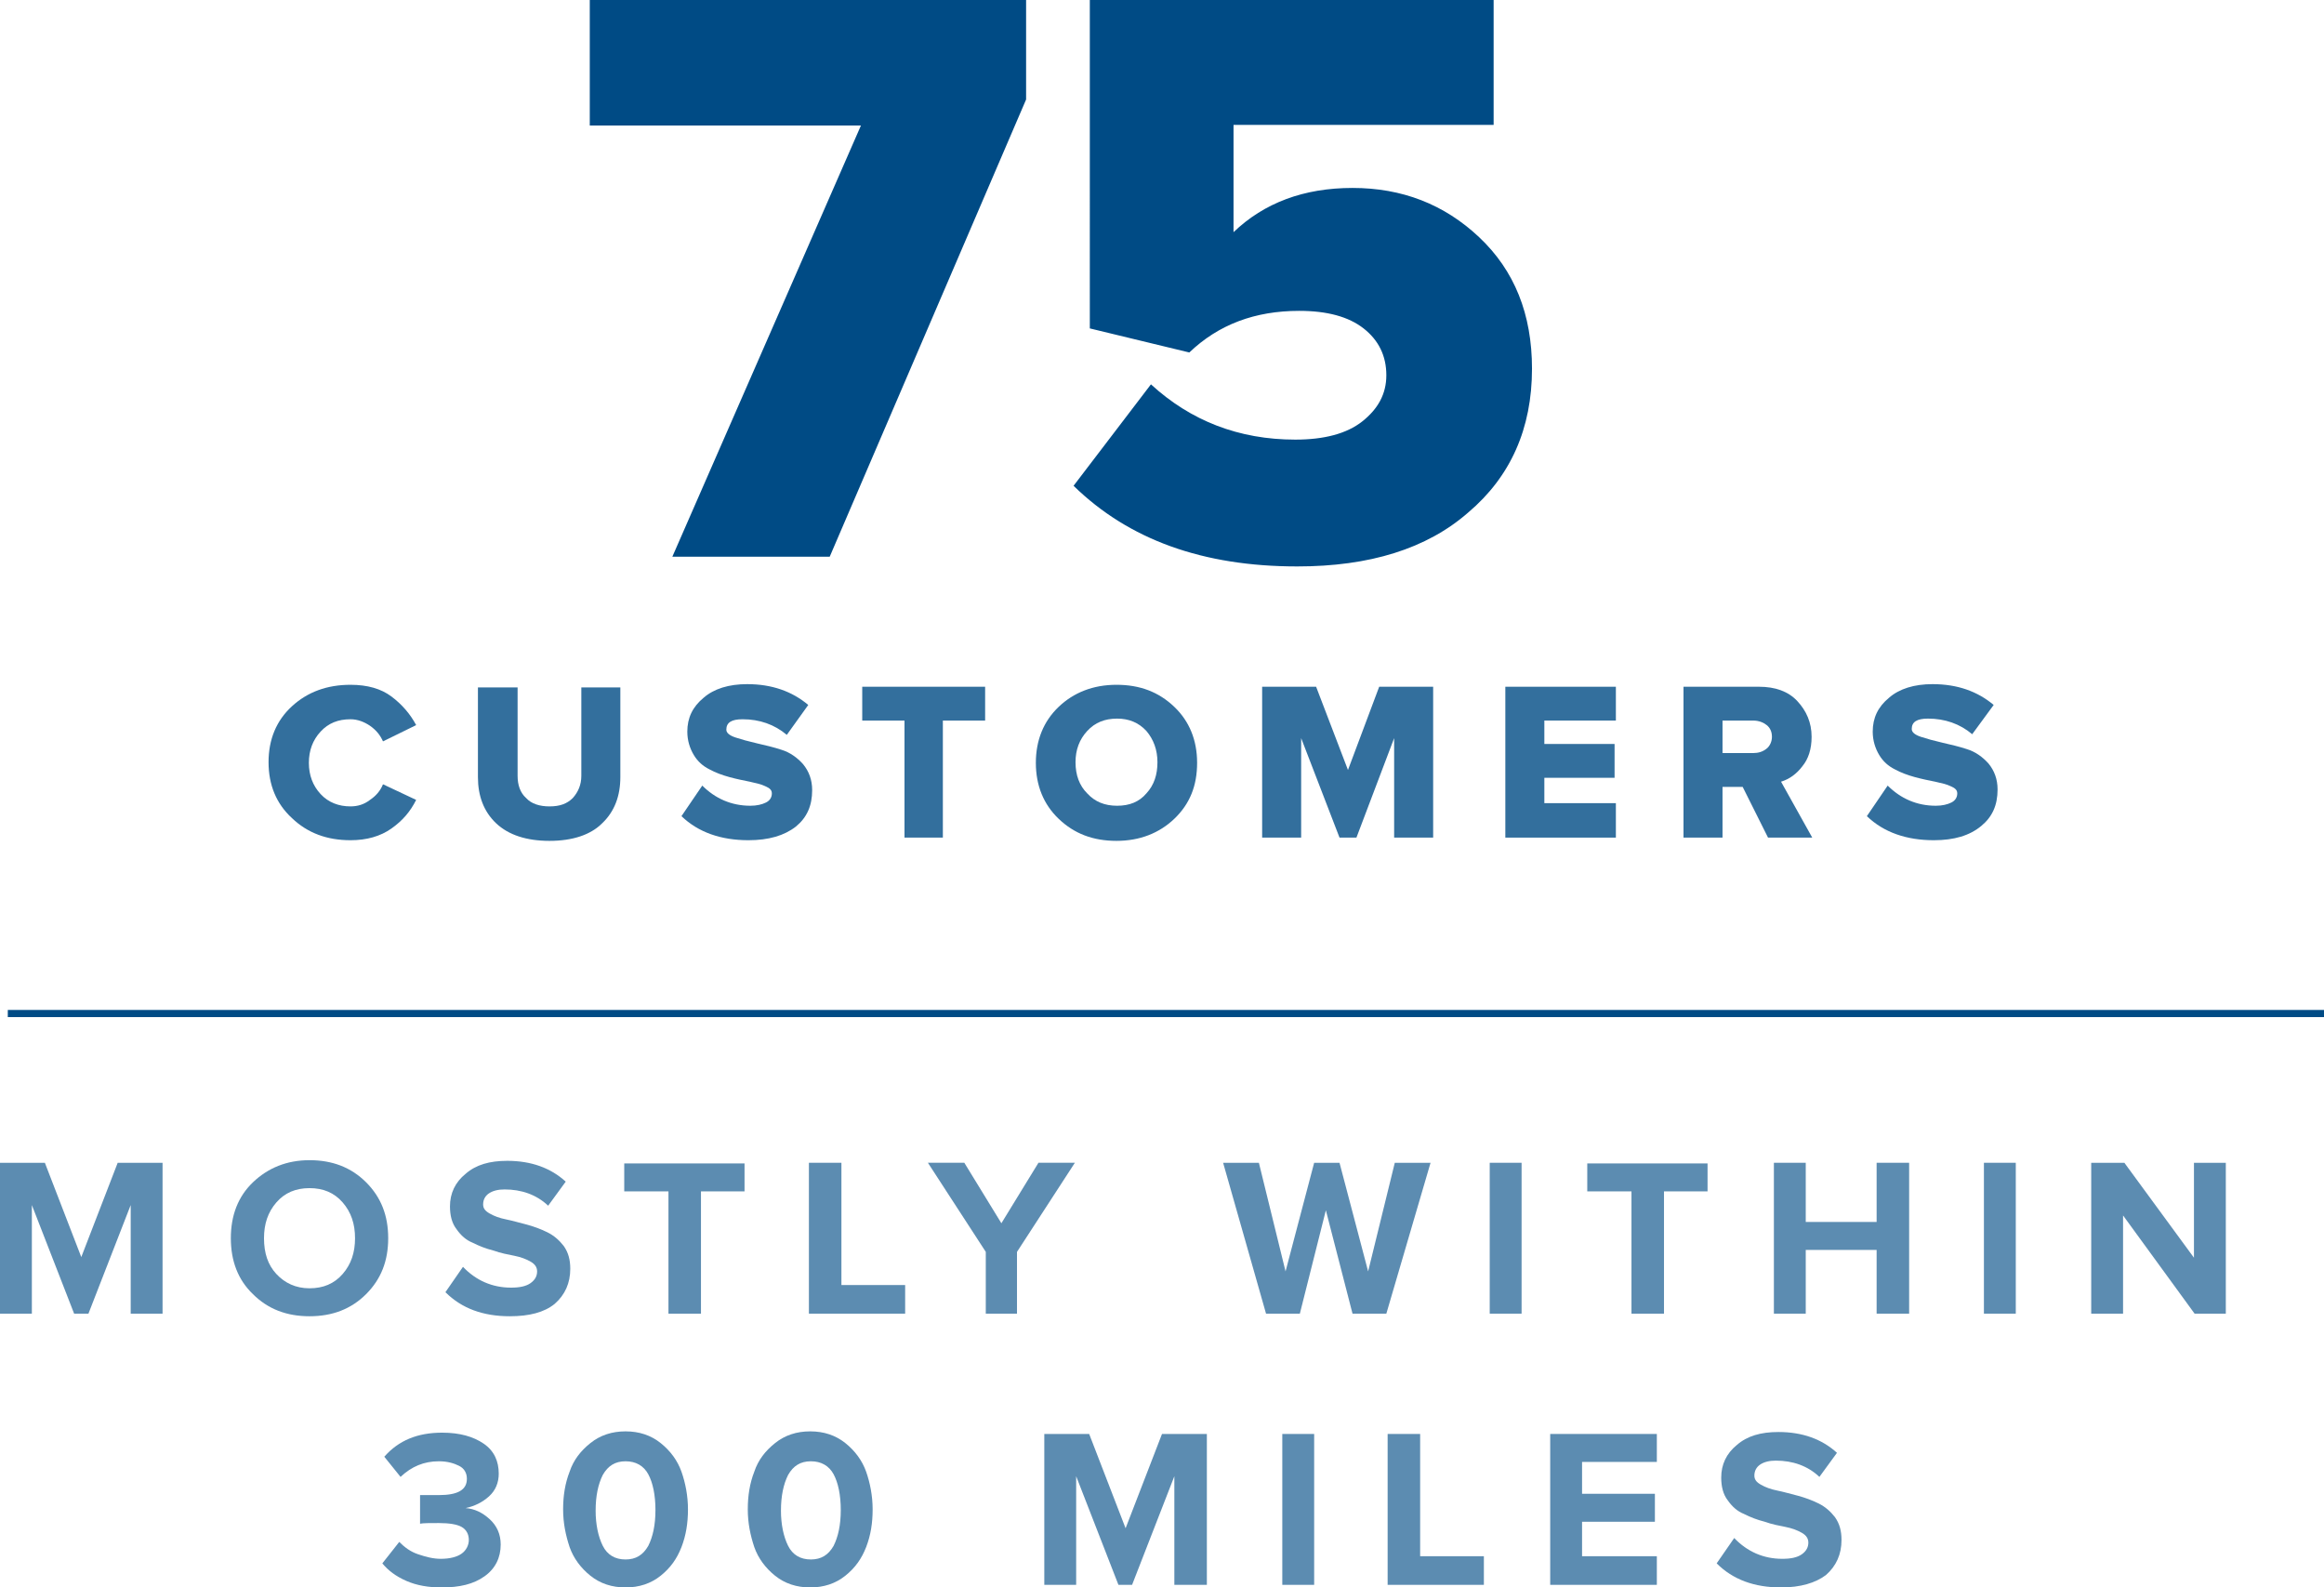 <?xml version="1.0" encoding="utf-8"?>
<!-- Generator: Adobe Illustrator 20.1.0, SVG Export Plug-In . SVG Version: 6.00 Build 0)  -->
<svg version="1.1" id="Layer_1" xmlns="http://www.w3.org/2000/svg" xmlns:xlink="http://www.w3.org/1999/xlink" x="0px" y="0px"
	 viewBox="0 0 357.4 244.1" enable-background="new 0 0 357.4 244.1" xml:space="preserve">
<g>
	<g>
		<path fill="#004B85" d="M127.6,85.6h-24.2l29-66.3H90.7V0h67.1v15.3L127.6,85.6z"/>
		<path fill="#004B85" d="M199.5,87.1c-14.5,0-25.9-4.1-34.4-12.4L177,59.1c6.1,5.6,13.5,8.5,22.2,8.5c4.4,0,7.9-0.9,10.3-2.8
			c2.4-1.9,3.7-4.2,3.7-7.1c0-3-1.2-5.4-3.5-7.2c-2.3-1.8-5.6-2.7-9.9-2.7c-6.8,0-12.4,2.1-16.9,6.4l-15.3-3.7V0h62.1v19.2h-40v16.5
			c4.7-4.5,10.8-6.8,18.3-6.8c7.6,0,14.1,2.5,19.5,7.6c5.4,5.1,8.1,11.8,8.1,20.2c0,9.2-3.3,16.6-9.8,22.1
			C219.4,84.4,210.6,87.1,199.5,87.1z"/>
	</g>
	<g opacity="0.8">
		<path fill="#004B85" d="M53.9,129.2c-3.6,0-6.6-1.1-9-3.4c-2.4-2.2-3.6-5.1-3.6-8.6c0-3.5,1.2-6.4,3.6-8.6c2.4-2.2,5.4-3.3,9-3.3
			c2.6,0,4.7,0.6,6.3,1.8c1.6,1.2,2.9,2.7,3.8,4.4l-5.1,2.5c-0.4-0.9-1-1.7-2-2.4c-0.9-0.6-1.9-1-3-1c-1.9,0-3.4,0.6-4.6,1.9
			c-1.2,1.3-1.8,2.9-1.8,4.8c0,1.9,0.6,3.5,1.8,4.8c1.2,1.3,2.8,1.9,4.6,1.9c1.1,0,2.1-0.3,3-1c0.9-0.6,1.6-1.4,2-2.4L64,123
			c-0.9,1.8-2.1,3.2-3.8,4.4C58.5,128.6,56.4,129.2,53.9,129.2z"/>
		<path fill="#004B85" d="M92.6,126.6c-1.8,1.8-4.6,2.7-8.1,2.7s-6.3-0.9-8.2-2.7c-1.9-1.8-2.8-4.2-2.8-7.1v-13.8h6.1v13.6
			c0,1.4,0.4,2.6,1.3,3.4c0.8,0.9,2.1,1.3,3.6,1.3c1.6,0,2.7-0.4,3.6-1.3c0.8-0.9,1.3-2,1.3-3.4v-13.6h6v13.8
			C95.4,122.4,94.5,124.8,92.6,126.6z"/>
		<path fill="#004B85" d="M115.1,129.2c-4.2,0-7.7-1.2-10.3-3.7l3.2-4.7c2,2,4.5,3.1,7.4,3.1c1,0,1.8-0.2,2.4-0.5
			c0.6-0.3,0.9-0.8,0.9-1.4c0-0.5-0.3-0.8-1-1.1c-0.6-0.3-1.5-0.5-2.4-0.7c-1-0.2-2-0.4-3.1-0.7s-2.2-0.7-3.1-1.2
			c-1-0.5-1.8-1.2-2.4-2.2c-0.6-1-1-2.2-1-3.6c0-2.1,0.8-3.8,2.5-5.2c1.6-1.4,3.9-2.1,6.7-2.1c3.8,0,6.9,1.1,9.4,3.2L121,113
			c-1.9-1.6-4.2-2.4-6.8-2.4c-1.7,0-2.5,0.5-2.5,1.6c0,0.5,0.5,0.9,1.4,1.2c0.9,0.3,2,0.6,3.3,0.9c1.3,0.3,2.6,0.6,3.8,1
			c1.3,0.4,2.4,1.2,3.3,2.2c0.9,1.1,1.4,2.4,1.4,4c0,2.4-0.8,4.2-2.5,5.6C120.6,128.5,118.2,129.2,115.1,129.2z"/>
		<path fill="#004B85" d="M145.1,128.8h-6v-18h-6.5v-5.2h18.9v5.2h-6.5V128.8z"/>
		<path fill="#004B85" d="M180.6,125.9c-2.3,2.2-5.3,3.4-8.9,3.4c-3.6,0-6.5-1.1-8.9-3.4c-2.3-2.2-3.5-5.1-3.5-8.6
			c0-3.5,1.2-6.4,3.5-8.6s5.3-3.4,8.9-3.4c3.6,0,6.5,1.1,8.9,3.4c2.3,2.2,3.5,5.1,3.5,8.6C184.1,120.8,183,123.6,180.6,125.9z
			 M167.2,122c1.2,1.3,2.7,1.9,4.6,1.9c1.9,0,3.4-0.6,4.5-1.9c1.2-1.3,1.7-2.9,1.7-4.8c0-1.9-0.6-3.5-1.7-4.8
			c-1.2-1.3-2.7-1.9-4.5-1.9c-1.9,0-3.4,0.6-4.6,1.9s-1.8,2.9-1.8,4.8C165.4,119.2,166,120.8,167.2,122z"/>
		<path fill="#004B85" d="M220.4,128.8h-6v-15.3l-5.8,15.3h-2.6l-5.9-15.3v15.3h-6v-23.2h8.3l4.9,12.8l4.8-12.8h8.3V128.8z"/>
		<path fill="#004B85" d="M248.5,128.8h-17v-23.2h17v5.2h-11v3.6h10.8v5.2h-10.8v3.9h11V128.8z"/>
		<path fill="#004B85" d="M278.7,128.8h-6.8l-3.9-7.8h-3.1v7.8h-6v-23.2h11.6c2.5,0,4.5,0.7,5.9,2.2c1.4,1.5,2.2,3.3,2.2,5.5
			c0,1.9-0.5,3.4-1.4,4.5c-0.9,1.2-2,2-3.3,2.4L278.7,128.8z M269.6,115.8c0.8,0,1.5-0.2,2.1-0.7c0.5-0.4,0.8-1.1,0.8-1.8
			c0-0.8-0.3-1.4-0.8-1.8c-0.5-0.4-1.2-0.7-2.1-0.7h-4.7v5H269.6z"/>
		<path fill="#004B85" d="M297.4,129.2c-4.2,0-7.7-1.2-10.3-3.7l3.2-4.7c2,2,4.5,3.1,7.4,3.1c1,0,1.8-0.2,2.4-0.5
			c0.6-0.3,0.9-0.8,0.9-1.4c0-0.5-0.3-0.8-1-1.1c-0.6-0.3-1.5-0.5-2.4-0.7c-1-0.2-2-0.4-3.1-0.7s-2.2-0.7-3.1-1.2
			c-1-0.5-1.8-1.2-2.4-2.2c-0.6-1-1-2.2-1-3.6c0-2.1,0.8-3.8,2.5-5.2c1.6-1.4,3.9-2.1,6.7-2.1c3.8,0,6.9,1.1,9.4,3.2l-3.3,4.5
			c-1.9-1.6-4.2-2.4-6.8-2.4c-1.7,0-2.5,0.5-2.5,1.6c0,0.5,0.5,0.9,1.4,1.2c0.9,0.3,2,0.6,3.3,0.9c1.3,0.3,2.6,0.6,3.8,1
			c1.3,0.4,2.4,1.2,3.3,2.2c0.9,1.1,1.4,2.4,1.4,4c0,2.4-0.8,4.2-2.5,5.6C302.9,128.5,300.5,129.2,297.4,129.2z"/>
	</g>
	<g opacity="0.8">
		<path fill="#336F9D" d="M25.1,202h-5v-16.7L13.6,202h-2.2l-6.5-16.7V202H0v-23.2h6.9l5.6,14.5l5.6-14.5h6.9V202z"/>
		<path fill="#336F9D" d="M47.6,202.4c-3.5,0-6.4-1.1-8.7-3.4c-2.3-2.2-3.4-5.1-3.4-8.6c0-3.5,1.1-6.4,3.4-8.6s5.2-3.4,8.7-3.4
			c3.5,0,6.4,1.1,8.7,3.4c2.3,2.3,3.4,5.1,3.4,8.6c0,3.5-1.1,6.3-3.4,8.6C54,201.3,51.1,202.4,47.6,202.4z M42.5,195.9
			c1.3,1.4,3,2.2,5.1,2.2c2.1,0,3.8-0.7,5.1-2.2s1.9-3.3,1.9-5.5c0-2.2-0.6-4-1.9-5.5s-3-2.2-5.1-2.2c-2.1,0-3.8,0.7-5.1,2.2
			s-1.9,3.3-1.9,5.5C40.6,192.7,41.2,194.5,42.5,195.9z"/>
		<path fill="#336F9D" d="M78.4,202.4c-4.1,0-7.4-1.2-9.9-3.7l2.7-3.9c2,2.1,4.5,3.2,7.4,3.2c1.3,0,2.3-0.2,3-0.7
			c0.7-0.5,1-1.1,1-1.8c0-0.6-0.3-1.1-1-1.5c-0.7-0.4-1.5-0.7-2.5-0.9c-1-0.2-2.1-0.4-3.2-0.8c-1.2-0.3-2.2-0.7-3.2-1.2
			c-1-0.4-1.8-1.1-2.5-2.1c-0.7-0.9-1-2.1-1-3.5c0-2,0.8-3.7,2.4-5c1.6-1.4,3.7-2,6.4-2c3.7,0,6.7,1.1,9,3.2l-2.7,3.7
			c-1.8-1.7-4.1-2.5-6.7-2.5c-1,0-1.8,0.2-2.4,0.6c-0.6,0.4-0.9,1-0.9,1.7c0,0.6,0.3,1,1,1.4c0.7,0.4,1.5,0.7,2.5,0.9
			c1,0.2,2,0.5,3.2,0.8c1.1,0.3,2.2,0.7,3.2,1.2c1,0.5,1.8,1.2,2.5,2.1c0.7,1,1,2.1,1,3.5c0,2.2-0.8,4-2.4,5.4
			C83.7,201.8,81.4,202.4,78.4,202.4z"/>
		<path fill="#336F9D" d="M107.8,202h-5v-18.8h-6.8v-4.3h18.5v4.3h-6.7V202z"/>
		<path fill="#336F9D" d="M139.2,202h-14.8v-23.2h5v18.8h9.8V202z"/>
		<path fill="#336F9D" d="M156.5,202h-4.9v-9.5l-8.9-13.7h5.6l5.7,9.3l5.7-9.3h5.6l-8.9,13.7V202z"/>
		<path fill="#336F9D" d="M213.2,202H208l-4.1-15.9l-4,15.9h-5.2l-6.6-23.2h5.5l4.1,16.7l4.4-16.7h3.9l4.4,16.7l4.1-16.7h5.5
			L213.2,202z"/>
		<path fill="#336F9D" d="M234,202h-4.9v-23.2h4.9V202z"/>
		<path fill="#336F9D" d="M255.9,202h-5v-18.8h-6.8v-4.3h18.5v4.3h-6.7V202z"/>
		<path fill="#336F9D" d="M293.6,202h-5v-9.8h-10.9v9.8h-4.9v-23.2h4.9v9.1h10.9v-9.1h5V202z"/>
		<path fill="#336F9D" d="M310,202h-4.9v-23.2h4.9V202z"/>
		<path fill="#336F9D" d="M342.3,202h-4.8l-11-15.1V202h-4.9v-23.2h5.1l10.7,14.6v-14.6h4.9V202z"/>
		<path fill="#336F9D" d="M67.9,244.1c-2,0-3.8-0.3-5.4-1s-2.8-1.6-3.7-2.7l2.6-3.3c0.8,0.8,1.7,1.5,2.9,1.9s2.3,0.7,3.5,0.7
			c1.4,0,2.5-0.3,3.2-0.8s1.1-1.3,1.1-2.1c0-0.9-0.4-1.6-1.1-2c-0.7-0.4-1.9-0.6-3.5-0.6c-1.5,0-2.4,0-2.9,0.1v-4.4
			c0.3,0,1.2,0,2.9,0c2.9,0,4.3-0.8,4.3-2.5c0-0.9-0.4-1.6-1.2-2s-1.8-0.7-3.1-0.7c-2.3,0-4.2,0.8-5.9,2.4l-2.5-3.1
			c2.2-2.5,5.1-3.7,8.9-3.7c2.7,0,4.8,0.6,6.4,1.7c1.6,1.1,2.3,2.7,2.3,4.6c0,1.4-0.5,2.6-1.5,3.5c-1,0.9-2.2,1.5-3.6,1.8
			c1.4,0.1,2.6,0.7,3.7,1.7c1.1,1,1.7,2.3,1.7,3.9c0,2-0.8,3.7-2.5,4.9S70.7,244.1,67.9,244.1z"/>
		<path fill="#336F9D" d="M101.6,242.3c-1.5,1.2-3.3,1.8-5.4,1.8c-2.1,0-3.9-0.6-5.4-1.8c-1.5-1.2-2.6-2.7-3.2-4.4
			c-0.6-1.8-1-3.7-1-5.8c0-2.1,0.3-4,1-5.8c0.6-1.8,1.7-3.2,3.2-4.4c1.5-1.2,3.3-1.8,5.4-1.8c2.1,0,3.9,0.6,5.4,1.8s2.6,2.7,3.2,4.4
			s1,3.7,1,5.8c0,2.1-0.3,4-1,5.8S103.1,241.1,101.6,242.3z M92.7,237.7c0.7,1.4,1.9,2.1,3.5,2.1c1.6,0,2.7-0.7,3.5-2.1
			c0.7-1.4,1.1-3.2,1.1-5.5c0-2.3-0.4-4.2-1.1-5.5s-1.9-2-3.5-2c-1.6,0-2.7,0.7-3.5,2.1c-0.7,1.4-1.1,3.2-1.1,5.5
			C91.6,234.4,92,236.3,92.7,237.7z"/>
		<path fill="#336F9D" d="M130,242.3c-1.5,1.2-3.3,1.8-5.4,1.8c-2.1,0-3.9-0.6-5.4-1.8c-1.5-1.2-2.6-2.7-3.2-4.4
			c-0.6-1.8-1-3.7-1-5.8c0-2.1,0.3-4,1-5.8c0.6-1.8,1.7-3.2,3.2-4.4c1.5-1.2,3.3-1.8,5.4-1.8c2.1,0,3.9,0.6,5.4,1.8s2.6,2.7,3.2,4.4
			s1,3.7,1,5.8c0,2.1-0.3,4-1,5.8S131.5,241.1,130,242.3z M121.2,237.7c0.7,1.4,1.9,2.1,3.5,2.1c1.6,0,2.7-0.7,3.5-2.1
			c0.7-1.4,1.1-3.2,1.1-5.5c0-2.3-0.4-4.2-1.1-5.5s-1.9-2-3.5-2c-1.6,0-2.7,0.7-3.5,2.1c-0.7,1.4-1.1,3.2-1.1,5.5
			C120.1,234.4,120.5,236.3,121.2,237.7z"/>
		<path fill="#336F9D" d="M185.6,243.7h-5V227l-6.5,16.7H172l-6.5-16.7v16.7h-4.9v-23.2h6.9l5.6,14.5l5.6-14.5h6.9V243.7z"/>
		<path fill="#336F9D" d="M202.1,243.7h-4.9v-23.2h4.9V243.7z"/>
		<path fill="#336F9D" d="M228.2,243.7h-14.8v-23.2h5v18.8h9.8V243.7z"/>
		<path fill="#336F9D" d="M254.8,243.7h-16.4v-23.2h16.4v4.3h-11.5v4.9h11.2v4.3h-11.2v5.3h11.5V243.7z"/>
		<path fill="#336F9D" d="M273.9,244.1c-4.1,0-7.4-1.2-9.9-3.7l2.7-3.9c2,2.1,4.5,3.2,7.4,3.2c1.3,0,2.3-0.2,3-0.7
			c0.7-0.5,1-1.1,1-1.8c0-0.6-0.3-1.1-1-1.5c-0.7-0.4-1.5-0.7-2.5-0.9c-1-0.2-2.1-0.4-3.2-0.8c-1.2-0.3-2.2-0.7-3.2-1.2
			c-1-0.4-1.8-1.1-2.5-2.1c-0.7-0.9-1-2.1-1-3.5c0-2,0.8-3.7,2.4-5c1.6-1.4,3.7-2,6.4-2c3.7,0,6.7,1.1,9,3.2l-2.7,3.7
			c-1.8-1.7-4.1-2.5-6.7-2.5c-1,0-1.8,0.2-2.4,0.6c-0.6,0.4-0.9,1-0.9,1.7c0,0.6,0.3,1,1,1.4c0.7,0.4,1.5,0.7,2.5,0.9
			c1,0.2,2,0.5,3.2,0.8c1.1,0.3,2.2,0.7,3.2,1.2c1,0.5,1.8,1.2,2.5,2.1c0.7,1,1,2.1,1,3.5c0,2.2-0.8,4-2.4,5.4
			C279.2,243.4,276.9,244.1,273.9,244.1z"/>
	</g>
	<g>
		<rect x="1.2" y="155.3" fill="#004B85" width="356.2" height="1.1"/>
	</g>
</g>
</svg>
